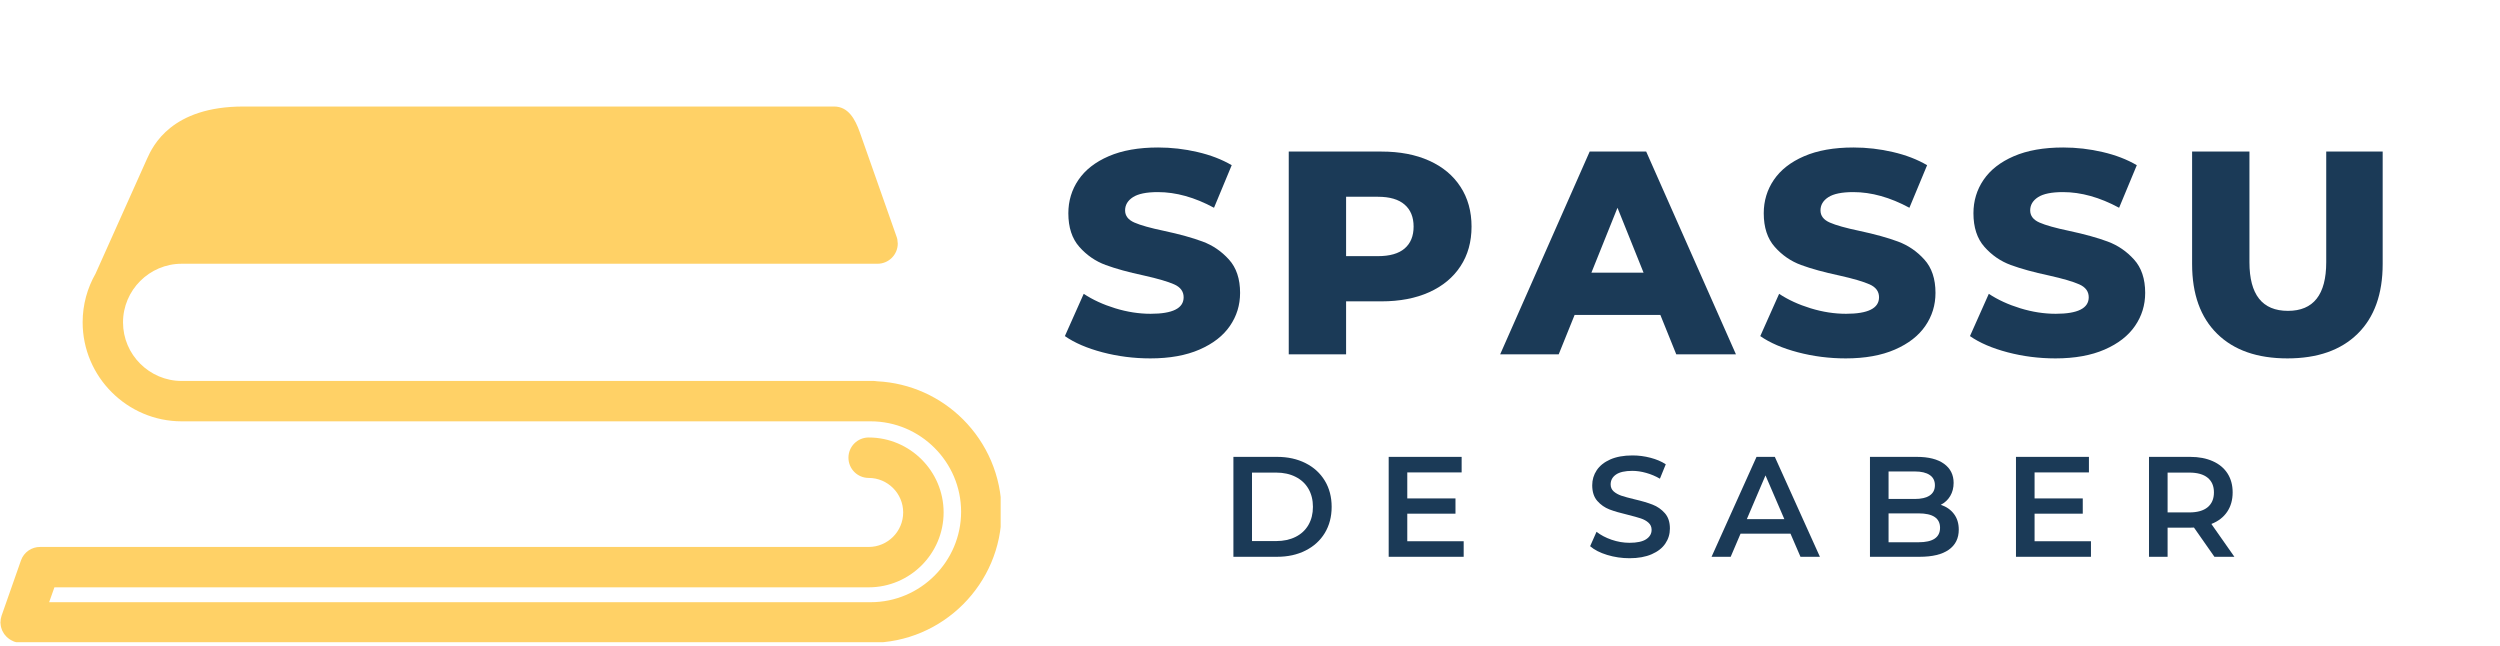 <svg xmlns="http://www.w3.org/2000/svg" xmlns:xlink="http://www.w3.org/1999/xlink" width="871" zoomAndPan="magnify" viewBox="0 0 653.25 168.75" height="225" preserveAspectRatio="xMidYMid meet" version="1.0"><defs><g/><clipPath id="d59f35c01a"><path d="M 0.109 27.758 L 261.473 27.758 L 261.473 167.801 L 0.109 167.801 Z M 0.109 27.758 " clip-rule="nonzero"/></clipPath><clipPath id="f4b8327cab"><rect x="0" width="359" y="0" height="93"/></clipPath><clipPath id="f853d63c04"><rect x="0" width="279" y="0" height="47"/></clipPath></defs><g clip-path="url(#d59f35c01a)"><path fill="#ffd166" d="M 251.645 109.59 C 245.816 103.766 237.898 100.051 229.164 99.629 C 228.883 99.598 228.621 99.543 228.344 99.543 L 47.457 99.543 C 43.254 99.543 39.418 97.816 36.645 95.043 C 33.855 92.27 32.145 88.434 32.145 84.23 C 32.145 80.027 33.871 76.191 36.645 73.418 C 39.418 70.645 43.254 68.918 47.457 68.918 L 229.301 68.918 C 232.215 68.918 234.586 66.547 234.586 63.637 C 234.586 63.531 234.57 63.441 234.551 63.34 C 234.551 63.094 234.516 62.832 234.48 62.59 C 234.48 62.555 234.465 62.535 234.465 62.5 C 234.43 62.344 234.395 62.188 234.344 62.047 L 224.68 34.598 C 223.441 31.074 221.629 27.832 217.934 27.832 L 63.605 27.832 C 44.809 27.832 39.941 38.086 38.426 41.469 L 24.977 71.484 C 22.832 75.25 21.594 79.574 21.594 84.215 C 21.594 91.328 24.508 97.816 29.199 102.492 C 33.891 107.184 40.359 110.094 47.477 110.094 L 227.508 110.094 C 233.992 110.094 239.906 112.746 244.195 117.035 C 248.484 121.324 251.137 127.219 251.137 133.727 C 251.137 140.215 248.484 146.125 244.195 150.414 C 239.906 154.707 233.992 157.355 227.508 157.355 L 12.84 157.355 L 14.219 153.469 L 226.738 153.469 C 226.773 153.469 226.824 153.469 226.859 153.469 C 226.895 153.469 226.949 153.469 226.984 153.469 C 237.777 153.469 246.566 144.68 246.566 133.898 C 246.566 123.105 237.777 114.316 226.984 114.316 C 224.07 114.316 221.699 116.668 221.699 119.598 C 221.699 122.512 224.055 124.883 226.984 124.883 C 231.953 124.883 236 128.93 236 133.898 C 236 138.871 231.953 142.918 226.984 142.918 C 226.93 142.918 226.895 142.918 226.844 142.918 C 226.793 142.918 226.758 142.918 226.703 142.918 L 10.539 142.918 C 10.52 142.918 10.504 142.918 10.484 142.918 C 8.305 142.898 6.246 144.258 5.48 146.438 L 0.406 160.898 C 0.371 161.02 0.352 161.141 0.316 161.262 C 0.281 161.422 0.23 161.578 0.195 161.75 C 0.16 161.961 0.145 162.168 0.145 162.379 C 0.145 162.465 0.109 162.57 0.109 162.656 C 0.109 162.711 0.125 162.746 0.125 162.781 C 0.125 162.988 0.16 163.215 0.195 163.426 C 0.215 163.566 0.23 163.703 0.266 163.828 C 0.316 164.02 0.371 164.191 0.441 164.383 C 0.492 164.523 0.527 164.664 0.598 164.805 C 0.668 164.977 0.77 165.133 0.875 165.293 C 0.945 165.414 1.016 165.555 1.102 165.676 C 1.207 165.832 1.348 165.973 1.469 166.109 C 1.555 166.215 1.66 166.34 1.766 166.441 C 1.906 166.566 2.043 166.688 2.203 166.809 C 2.324 166.895 2.445 167 2.586 167.086 C 2.727 167.176 2.883 167.246 3.02 167.332 C 3.18 167.418 3.352 167.508 3.527 167.578 C 3.578 167.594 3.613 167.629 3.668 167.645 C 3.824 167.699 3.965 167.715 4.102 167.77 C 4.207 167.805 4.312 167.836 4.434 167.855 C 4.766 167.926 5.098 167.961 5.41 167.961 L 227.508 167.961 C 236.922 167.961 245.469 164.105 251.66 157.914 C 257.852 151.723 261.707 143.18 261.707 133.762 C 261.688 124.324 257.832 115.781 251.645 109.59 Z M 251.645 109.59 " fill-opacity="1" fill-rule="nonzero"/></g><g transform="matrix(1, 0, 0, 1, 276, 20)"><g clip-path="url(#f4b8327cab)"><g fill="#1b3a57" fill-opacity="1"><g transform="translate(0.659, 72.587)"><g><path d="M 23.922 1.062 C 19.629 1.062 15.461 0.531 11.422 -0.531 C 7.391 -1.594 4.113 -3.004 1.594 -4.766 L 6.516 -15.812 C 8.879 -14.25 11.625 -12.988 14.75 -12.031 C 17.883 -11.07 20.969 -10.594 24 -10.594 C 29.75 -10.594 32.625 -12.031 32.625 -14.906 C 32.625 -16.426 31.801 -17.551 30.156 -18.281 C 28.52 -19.008 25.883 -19.781 22.25 -20.594 C 18.258 -21.445 14.926 -22.363 12.25 -23.344 C 9.582 -24.332 7.289 -25.91 5.375 -28.078 C 3.457 -30.242 2.5 -33.172 2.5 -36.859 C 2.5 -40.086 3.379 -43 5.141 -45.594 C 6.91 -48.195 9.547 -50.254 13.047 -51.766 C 16.555 -53.285 20.859 -54.047 25.953 -54.047 C 29.441 -54.047 32.875 -53.648 36.25 -52.859 C 39.633 -52.078 42.613 -50.93 45.188 -49.422 L 40.562 -38.297 C 35.52 -41.023 30.629 -42.391 25.891 -42.391 C 22.91 -42.391 20.738 -41.945 19.375 -41.062 C 18.008 -40.176 17.328 -39.023 17.328 -37.609 C 17.328 -36.203 18.133 -35.145 19.75 -34.438 C 21.363 -33.727 23.961 -33 27.547 -32.25 C 31.586 -31.383 34.93 -30.457 37.578 -29.469 C 40.223 -28.488 42.516 -26.926 44.453 -24.781 C 46.398 -22.645 47.375 -19.734 47.375 -16.047 C 47.375 -12.867 46.488 -9.992 44.719 -7.422 C 42.957 -4.848 40.312 -2.789 36.781 -1.25 C 33.25 0.289 28.961 1.062 23.922 1.062 Z M 23.922 1.062 "/></g></g></g><g fill="#1b3a57" fill-opacity="1"><g transform="translate(55.452, 72.587)"><g><path d="M 29.516 -52.984 C 34.305 -52.984 38.469 -52.188 42 -50.594 C 45.531 -49.008 48.254 -46.738 50.172 -43.781 C 52.098 -40.832 53.062 -37.363 53.062 -33.375 C 53.062 -29.395 52.098 -25.941 50.172 -23.016 C 48.254 -20.086 45.531 -17.828 42 -16.234 C 38.469 -14.641 34.305 -13.844 29.516 -13.844 L 20.281 -13.844 L 20.281 0 L 5.297 0 L 5.297 -52.984 Z M 28.609 -25.656 C 31.691 -25.656 34.016 -26.32 35.578 -27.656 C 37.141 -29 37.922 -30.906 37.922 -33.375 C 37.922 -35.852 37.141 -37.77 35.578 -39.125 C 34.016 -40.488 31.691 -41.172 28.609 -41.172 L 20.281 -41.172 L 20.281 -25.656 Z M 28.609 -25.656 "/></g></g></g><g fill="#1b3a57" fill-opacity="1"><g transform="translate(117.055, 72.587)"><g><path d="M 40.797 -10.297 L 18.391 -10.297 L 14.234 0 L -1.062 0 L 22.328 -52.984 L 37.094 -52.984 L 60.547 0 L 44.953 0 Z M 36.406 -21.344 L 29.594 -38.297 L 22.781 -21.344 Z M 36.406 -21.344 "/></g></g></g><g fill="#1b3a57" fill-opacity="1"><g transform="translate(182.367, 72.587)"><g><path d="M 23.922 1.062 C 19.629 1.062 15.461 0.531 11.422 -0.531 C 7.391 -1.594 4.113 -3.004 1.594 -4.766 L 6.516 -15.812 C 8.879 -14.25 11.625 -12.988 14.75 -12.031 C 17.883 -11.07 20.969 -10.594 24 -10.594 C 29.75 -10.594 32.625 -12.031 32.625 -14.906 C 32.625 -16.426 31.801 -17.551 30.156 -18.281 C 28.52 -19.008 25.883 -19.781 22.25 -20.594 C 18.258 -21.445 14.926 -22.363 12.25 -23.344 C 9.582 -24.332 7.289 -25.91 5.375 -28.078 C 3.457 -30.242 2.5 -33.172 2.5 -36.859 C 2.5 -40.086 3.379 -43 5.141 -45.594 C 6.91 -48.195 9.547 -50.254 13.047 -51.766 C 16.555 -53.285 20.859 -54.047 25.953 -54.047 C 29.441 -54.047 32.875 -53.648 36.25 -52.859 C 39.633 -52.078 42.613 -50.93 45.188 -49.422 L 40.562 -38.297 C 35.52 -41.023 30.629 -42.391 25.891 -42.391 C 22.91 -42.391 20.738 -41.945 19.375 -41.062 C 18.008 -40.176 17.328 -39.023 17.328 -37.609 C 17.328 -36.203 18.133 -35.145 19.75 -34.438 C 21.363 -33.727 23.961 -33 27.547 -32.25 C 31.586 -31.383 34.93 -30.457 37.578 -29.469 C 40.223 -28.488 42.516 -26.926 44.453 -24.781 C 46.398 -22.645 47.375 -19.734 47.375 -16.047 C 47.375 -12.867 46.488 -9.992 44.719 -7.422 C 42.957 -4.848 40.312 -2.789 36.781 -1.25 C 33.25 0.289 28.961 1.062 23.922 1.062 Z M 23.922 1.062 "/></g></g></g><g fill="#1b3a57" fill-opacity="1"><g transform="translate(237.16, 72.587)"><g><path d="M 23.922 1.062 C 19.629 1.062 15.461 0.531 11.422 -0.531 C 7.391 -1.594 4.113 -3.004 1.594 -4.766 L 6.516 -15.812 C 8.879 -14.25 11.625 -12.988 14.75 -12.031 C 17.883 -11.07 20.969 -10.594 24 -10.594 C 29.75 -10.594 32.625 -12.031 32.625 -14.906 C 32.625 -16.426 31.801 -17.551 30.156 -18.281 C 28.52 -19.008 25.883 -19.781 22.25 -20.594 C 18.258 -21.445 14.926 -22.363 12.25 -23.344 C 9.582 -24.332 7.289 -25.91 5.375 -28.078 C 3.457 -30.242 2.5 -33.172 2.5 -36.859 C 2.5 -40.086 3.379 -43 5.141 -45.594 C 6.91 -48.195 9.547 -50.254 13.047 -51.766 C 16.555 -53.285 20.859 -54.047 25.953 -54.047 C 29.441 -54.047 32.875 -53.648 36.25 -52.859 C 39.633 -52.078 42.613 -50.93 45.188 -49.422 L 40.562 -38.297 C 35.52 -41.023 30.629 -42.391 25.891 -42.391 C 22.91 -42.391 20.738 -41.945 19.375 -41.062 C 18.008 -40.176 17.328 -39.023 17.328 -37.609 C 17.328 -36.203 18.133 -35.145 19.75 -34.438 C 21.363 -33.727 23.961 -33 27.547 -32.25 C 31.586 -31.383 34.93 -30.457 37.578 -29.469 C 40.223 -28.488 42.516 -26.926 44.453 -24.781 C 46.398 -22.645 47.375 -19.734 47.375 -16.047 C 47.375 -12.867 46.488 -9.992 44.719 -7.422 C 42.957 -4.848 40.312 -2.789 36.781 -1.25 C 33.25 0.289 28.961 1.062 23.922 1.062 Z M 23.922 1.062 "/></g></g></g><g fill="#1b3a57" fill-opacity="1"><g transform="translate(291.952, 72.587)"><g><path d="M 29.75 1.062 C 21.875 1.062 15.754 -1.082 11.391 -5.375 C 7.023 -9.664 4.844 -15.742 4.844 -23.609 L 4.844 -52.984 L 19.828 -52.984 L 19.828 -24.062 C 19.828 -15.594 23.18 -11.359 29.891 -11.359 C 36.555 -11.359 39.891 -15.594 39.891 -24.062 L 39.891 -52.984 L 54.641 -52.984 L 54.641 -23.609 C 54.641 -15.742 52.457 -9.664 48.094 -5.375 C 43.727 -1.082 37.613 1.062 29.75 1.062 Z M 29.75 1.062 "/></g></g></g></g></g><g transform="matrix(1, 0, 0, 1, 318, 110)"><g clip-path="url(#f853d63c04)"><g fill="#1b3a57" fill-opacity="1"><g transform="translate(0.789, 35.489)"><g><path d="M 3.5 -26.109 L 14.922 -26.109 C 17.703 -26.109 20.172 -25.566 22.328 -24.484 C 24.492 -23.398 26.176 -21.867 27.375 -19.891 C 28.57 -17.922 29.172 -15.641 29.172 -13.047 C 29.172 -10.461 28.57 -8.18 27.375 -6.203 C 26.176 -4.234 24.492 -2.707 22.328 -1.625 C 20.172 -0.539 17.703 0 14.922 0 L 3.5 0 Z M 14.688 -4.109 C 16.602 -4.109 18.289 -4.473 19.75 -5.203 C 21.207 -5.93 22.328 -6.973 23.109 -8.328 C 23.891 -9.691 24.281 -11.266 24.281 -13.047 C 24.281 -14.836 23.891 -16.41 23.109 -17.766 C 22.328 -19.117 21.207 -20.16 19.75 -20.891 C 18.289 -21.629 16.602 -22 14.688 -22 L 8.359 -22 L 8.359 -4.109 Z M 14.688 -4.109 "/></g></g></g><g fill="#1b3a57" fill-opacity="1"><g transform="translate(41.364, 35.489)"><g><path d="M 23.094 -4.062 L 23.094 0 L 3.5 0 L 3.5 -26.109 L 22.562 -26.109 L 22.562 -22.047 L 8.359 -22.047 L 8.359 -15.25 L 20.953 -15.25 L 20.953 -11.266 L 8.359 -11.266 L 8.359 -4.062 Z M 23.094 -4.062 "/></g></g></g><g fill="#1b3a57" fill-opacity="1"><g transform="translate(76.123, 35.489)"><g/></g></g><g fill="#1b3a57" fill-opacity="1"><g transform="translate(96.189, 35.489)"><g><path d="M 11.594 0.375 C 9.582 0.375 7.641 0.086 5.766 -0.484 C 3.891 -1.055 2.406 -1.816 1.312 -2.766 L 2.984 -6.531 C 4.055 -5.688 5.367 -4.992 6.922 -4.453 C 8.473 -3.922 10.031 -3.656 11.594 -3.656 C 13.539 -3.656 14.988 -3.961 15.938 -4.578 C 16.895 -5.203 17.375 -6.023 17.375 -7.047 C 17.375 -7.797 17.109 -8.41 16.578 -8.891 C 16.047 -9.379 15.367 -9.758 14.547 -10.031 C 13.723 -10.301 12.602 -10.613 11.188 -10.969 C 9.195 -11.438 7.586 -11.906 6.359 -12.375 C 5.129 -12.852 4.07 -13.594 3.188 -14.594 C 2.301 -15.602 1.859 -16.969 1.859 -18.688 C 1.859 -20.125 2.25 -21.43 3.031 -22.609 C 3.82 -23.797 5.004 -24.738 6.578 -25.438 C 8.16 -26.133 10.094 -26.484 12.375 -26.484 C 13.969 -26.484 15.535 -26.281 17.078 -25.875 C 18.617 -25.477 19.953 -24.91 21.078 -24.172 L 19.547 -20.406 C 18.398 -21.07 17.203 -21.578 15.953 -21.922 C 14.711 -22.273 13.508 -22.453 12.344 -22.453 C 10.426 -22.453 9 -22.129 8.062 -21.484 C 7.133 -20.836 6.672 -19.977 6.672 -18.906 C 6.672 -18.164 6.938 -17.555 7.469 -17.078 C 8.008 -16.609 8.688 -16.234 9.5 -15.953 C 10.32 -15.68 11.445 -15.375 12.875 -15.031 C 14.812 -14.582 16.398 -14.113 17.641 -13.625 C 18.879 -13.145 19.941 -12.406 20.828 -11.406 C 21.711 -10.414 22.156 -9.078 22.156 -7.391 C 22.156 -5.941 21.758 -4.633 20.969 -3.469 C 20.188 -2.301 19 -1.367 17.406 -0.672 C 15.82 0.023 13.883 0.375 11.594 0.375 Z M 11.594 0.375 "/></g></g></g><g fill="#1b3a57" fill-opacity="1"><g transform="translate(129.418, 35.489)"><g><path d="M 20.438 -6.047 L 7.391 -6.047 L 4.812 0 L -0.188 0 L 11.562 -26.109 L 16.344 -26.109 L 28.125 0 L 23.047 0 Z M 18.828 -9.844 L 13.906 -21.266 L 9.031 -9.844 Z M 18.828 -9.844 "/></g></g></g><g fill="#1b3a57" fill-opacity="1"><g transform="translate(167.122, 35.489)"><g><path d="M 22 -13.578 C 23.445 -13.109 24.594 -12.316 25.438 -11.203 C 26.281 -10.098 26.703 -8.727 26.703 -7.094 C 26.703 -4.82 25.832 -3.07 24.094 -1.844 C 22.352 -0.613 19.816 0 16.484 0 L 3.5 0 L 3.5 -26.109 L 15.734 -26.109 C 18.816 -26.109 21.191 -25.504 22.859 -24.297 C 24.523 -23.086 25.359 -21.426 25.359 -19.312 C 25.359 -18.02 25.062 -16.875 24.469 -15.875 C 23.875 -14.883 23.051 -14.117 22 -13.578 Z M 8.359 -22.297 L 8.359 -15.109 L 15.219 -15.109 C 16.906 -15.109 18.203 -15.41 19.109 -16.016 C 20.016 -16.629 20.469 -17.52 20.469 -18.688 C 20.469 -19.875 20.016 -20.77 19.109 -21.375 C 18.203 -21.988 16.906 -22.297 15.219 -22.297 Z M 16.188 -3.797 C 19.938 -3.797 21.812 -5.055 21.812 -7.578 C 21.812 -10.086 19.938 -11.344 16.188 -11.344 L 8.359 -11.344 L 8.359 -3.797 Z M 16.188 -3.797 "/></g></g></g><g fill="#1b3a57" fill-opacity="1"><g transform="translate(205.274, 35.489)"><g><path d="M 23.094 -4.062 L 23.094 0 L 3.5 0 L 3.5 -26.109 L 22.562 -26.109 L 22.562 -22.047 L 8.359 -22.047 L 8.359 -15.25 L 20.953 -15.25 L 20.953 -11.266 L 8.359 -11.266 L 8.359 -4.062 Z M 23.094 -4.062 "/></g></g></g><g fill="#1b3a57" fill-opacity="1"><g transform="translate(240.033, 35.489)"><g><path d="M 20.594 0 L 15.25 -7.641 C 15.031 -7.617 14.695 -7.609 14.25 -7.609 L 8.359 -7.609 L 8.359 0 L 3.5 0 L 3.5 -26.109 L 14.25 -26.109 C 16.508 -26.109 18.477 -25.734 20.156 -24.984 C 21.832 -24.242 23.117 -23.176 24.016 -21.781 C 24.91 -20.383 25.359 -18.734 25.359 -16.828 C 25.359 -14.859 24.879 -13.164 23.922 -11.75 C 22.961 -10.332 21.586 -9.273 19.797 -8.578 L 25.812 0 Z M 20.469 -16.828 C 20.469 -18.484 19.922 -19.758 18.828 -20.656 C 17.734 -21.551 16.133 -22 14.031 -22 L 8.359 -22 L 8.359 -11.594 L 14.031 -11.594 C 16.133 -11.594 17.734 -12.047 18.828 -12.953 C 19.922 -13.867 20.469 -15.16 20.469 -16.828 Z M 20.469 -16.828 "/></g></g></g></g></g></svg>